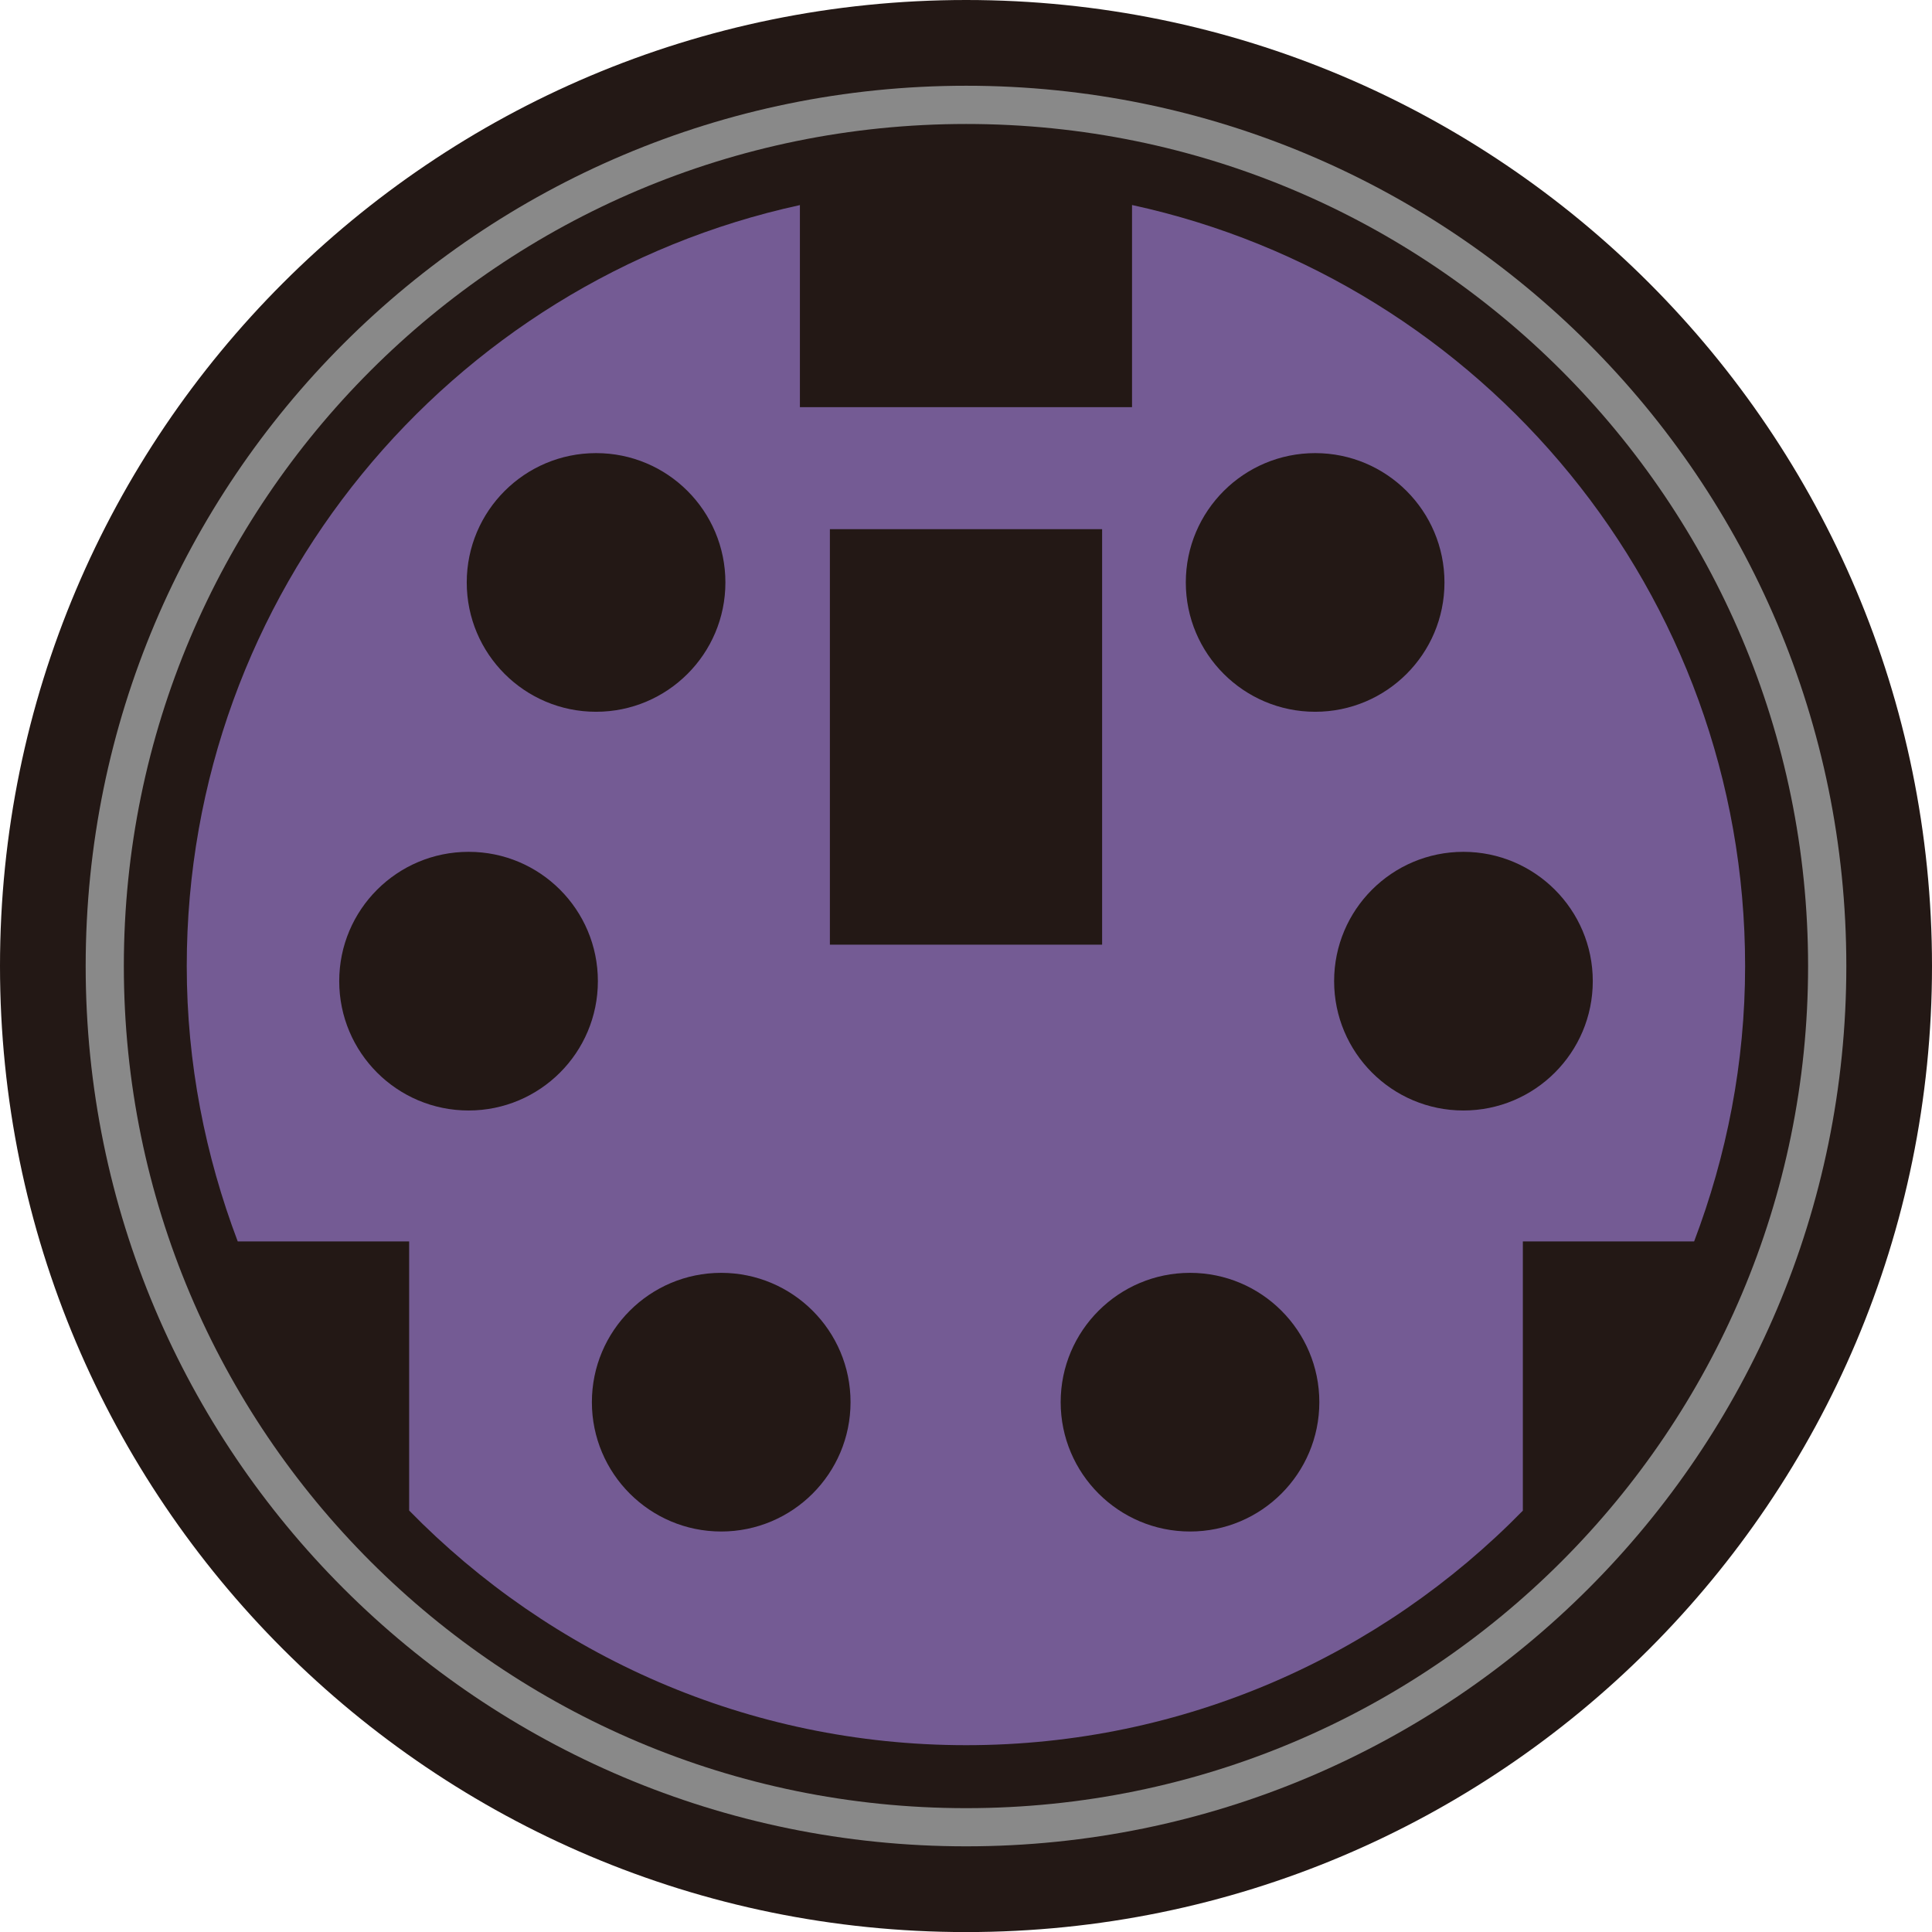 <?xml version="1.0" encoding="utf-8"?>
<!-- Generator: Adobe Illustrator 16.0.0, SVG Export Plug-In . SVG Version: 6.00 Build 0)  -->
<!DOCTYPE svg PUBLIC "-//W3C//DTD SVG 1.1//EN" "http://www.w3.org/Graphics/SVG/1.1/DTD/svg11.dtd">
<svg version="1.1" id="图层_1" xmlns="http://www.w3.org/2000/svg" xmlns:xlink="http://www.w3.org/1999/xlink" x="0px" y="0px"
	 width="28.346px" height="28.347px" viewBox="0 0 28.346 28.347" enable-background="new 0 0 28.346 28.347" xml:space="preserve">
<g>
	<path fill="#231815" d="M28.346,14.174c0,7.828-6.345,14.173-14.171,14.173C6.348,28.347,0,22.002,0,14.174
		C0,6.347,6.348,0,14.175,0C22.001,0,28.346,6.347,28.346,14.174"/>
	<path fill="#898989" d="M27.089,14.174c0,7.134-5.782,12.915-12.914,12.915c-7.133,0-12.918-5.781-12.918-12.915
		c0-7.133,5.785-12.916,12.918-12.916C21.307,1.258,27.089,7.041,27.089,14.174"/>
	<path fill="#231815" d="M26.528,14.174c0,6.824-5.531,12.355-12.353,12.355c-6.824,0-12.358-5.531-12.358-12.355
		c0-6.823,5.534-12.355,12.358-12.355C20.997,1.818,26.528,7.351,26.528,14.174"/>
	<path fill="#745B94" d="M24.856,18.214c0.477-1.258,0.748-2.615,0.748-4.04c0-5.477-3.854-10.05-8.995-11.166v2.966h-4.873V3.009
		C6.595,4.127,2.74,8.698,2.74,14.174c0,1.425,0.272,2.782,0.748,4.04h2.515v3.948c2.076,2.123,4.969,3.443,8.172,3.443
		c3.202,0,6.093-1.32,8.168-3.441v-3.95H24.856z"/>
	<path fill="#231815" d="M10.643,8.546c0,1.048-0.85,1.897-1.898,1.897c-1.048,0-1.897-0.85-1.897-1.897
		c0-1.049,0.85-1.898,1.897-1.898C9.793,6.647,10.643,7.497,10.643,8.546"/>
	<path fill="#231815" d="M8.772,14.395c0,1.049-0.85,1.898-1.897,1.898c-1.049,0-1.898-0.85-1.898-1.898
		c0-1.048,0.85-1.897,1.898-1.897C7.923,12.497,8.772,13.347,8.772,14.395"/>
	<path fill="#231815" d="M21.193,8.546c0,1.048-0.85,1.897-1.897,1.897s-1.898-0.85-1.898-1.897c0-1.049,0.851-1.898,1.898-1.898
		S21.193,7.497,21.193,8.546"/>
	<path fill="#231815" d="M12.479,20.572c0,1.048-0.851,1.898-1.898,1.898s-1.897-0.851-1.897-1.898s0.85-1.897,1.897-1.897
		S12.479,19.524,12.479,20.572"/>
	<path fill="#231815" d="M19.357,20.572c0,1.048-0.85,1.898-1.897,1.898s-1.898-0.851-1.898-1.898s0.851-1.897,1.898-1.897
		S19.357,19.524,19.357,20.572"/>
	<path fill="#231815" d="M23.369,14.395c0,1.049-0.851,1.898-1.898,1.898s-1.897-0.85-1.897-1.898c0-1.048,0.85-1.897,1.897-1.897
		S23.369,13.347,23.369,14.395"/>
	<rect x="12.176" y="7.764" fill="#231815" width="3.994" height="6.096"/>
</g>
</svg>
